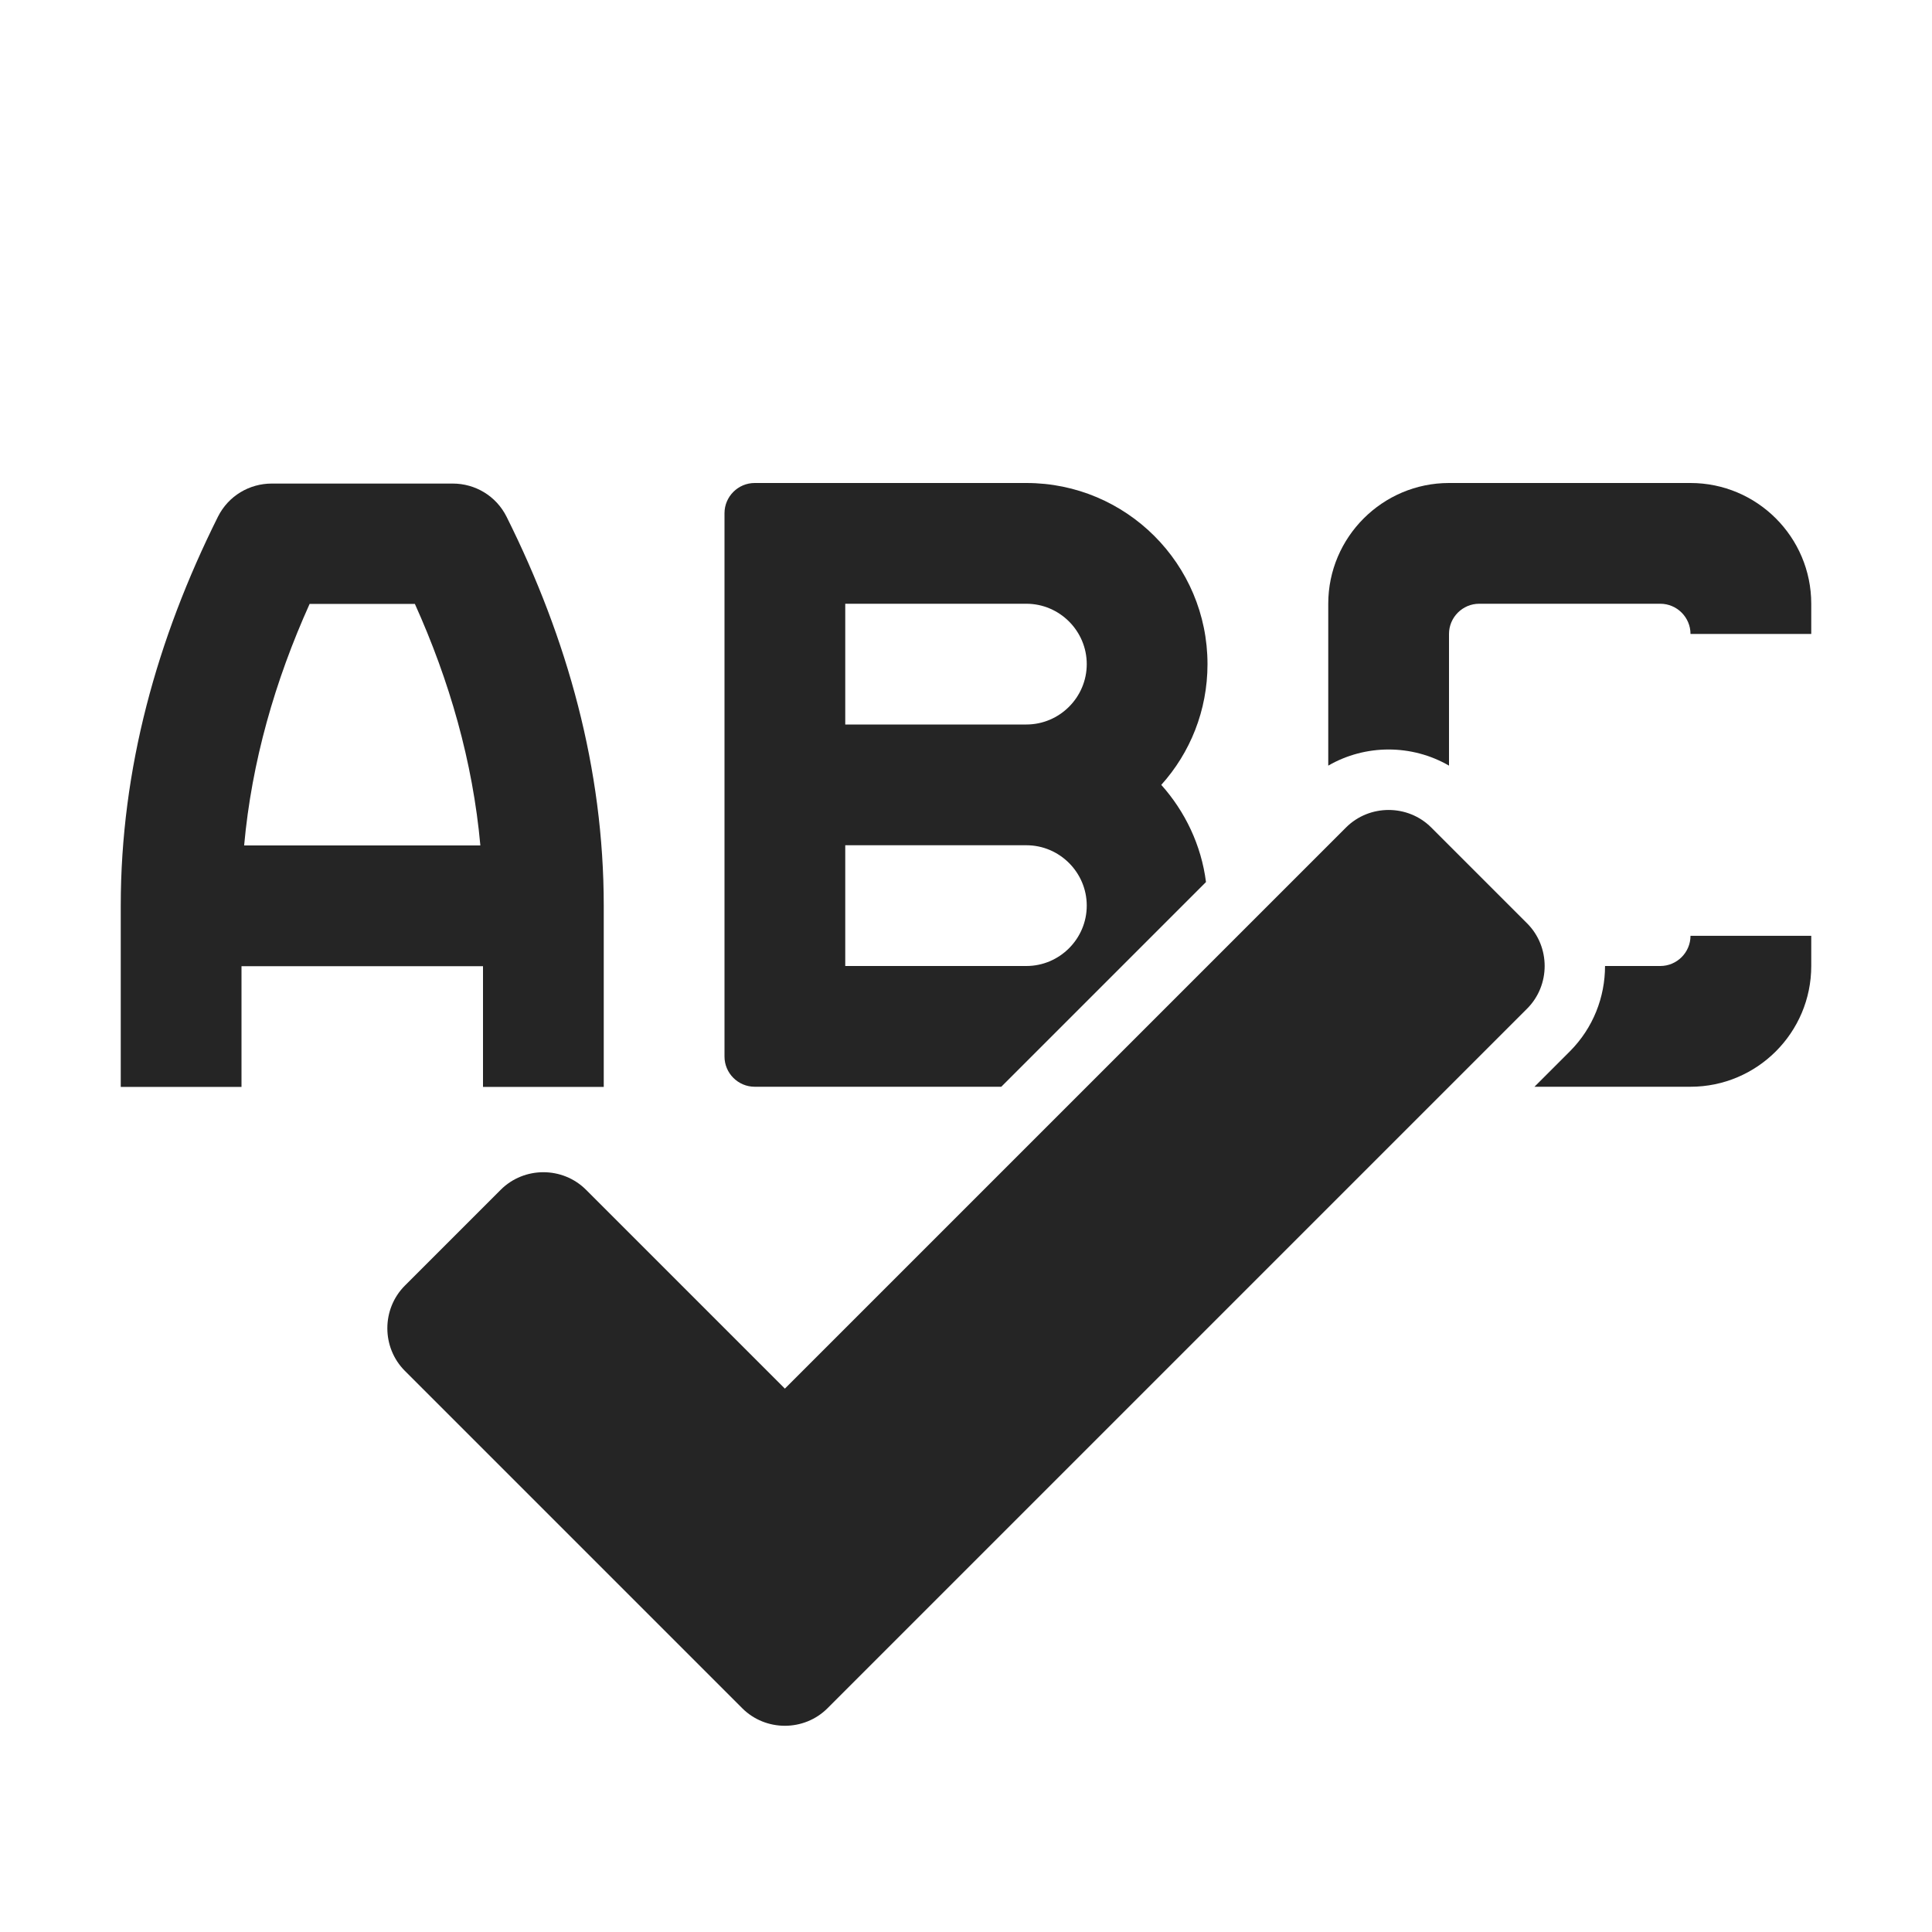 <?xml version="1.0" encoding="UTF-8"?>
<!DOCTYPE svg PUBLIC "-//W3C//DTD SVG 1.1//EN" "http://www.w3.org/Graphics/SVG/1.1/DTD/svg11.dtd">
<svg xmlns="http://www.w3.org/2000/svg" xml:space="preserve" width="1024px" height="1024px" shape-rendering="geometricPrecision" text-rendering="geometricPrecision" image-rendering="optimizeQuality" fill-rule="nonzero" clip-rule="evenodd" viewBox="0 0 10240 10240" xmlns:xlink="http://www.w3.org/1999/xlink">
	<title>spellcheck icon</title>
	<desc>spellcheck icon from the IconExperience.com O-Collection. Copyright by INCORS GmbH (www.incors.com).</desc>
	<path id="curve3" fill="#252525" d="M2146 6814l508 -508c124,-124 328,-124 452,0l1054 1054 2974 -2974c124,-124 328,-124 452,0l508 508c124,124 124,328 0,452l-3708 3708c-124,124 -328,124 -452,0l-1788 -1788c-124,-124 -124,-328 0,-452z"/>
	<path id="curve2" fill="#252525" d="M7680 2560l1280 0c353,0 640,287 640,640l0 160 -640 0 0 0c0,-88 -72,-160 -160,-160l-960 0c-88,0 -160,72 -160,160l0 698c-197,-114 -443,-114 -640,0l0 -858c0,-353 288,-640 640,-640zm827 2560l293 0c88,0 160,-72 160,-160l0 0 640 0 0 160c0,353 -287,640 -640,640l-827 0 187 -187c125,-125 187,-289 187,-453z"/>
	<path id="curve1" fill="#252525" d="M5440 2560c530,0 960,430 960,960 0,246 -92,470 -245,640 126,141 212,319 237,515l-1085 1085 -1307 0c-88,0 -160,-72 -160,-160l0 -2880c0,-88 72,-160 160,-160l1440 0zm-960 1920l0 640 960 0c176,0 320,-144 320,-320 0,-176 -144,-320 -320,-320l-960 0zm0 -1280l0 640 960 0c176,0 320,-144 320,-320 0,-176 -144,-320 -320,-320l-960 0z"/>
	<path id="curve0" fill="#252525" d="M1294 4481l1252 0c-40,-444 -164,-874 -347,-1280l-558 0c-183,406 -307,836 -347,1280zm1266 640l-1280 0 0 640 -640 0 0 -960c0,-726 192,-1415 515,-2062 56,-112 168,-176 285,-176l960 0c117,0 229,64 285,176 323,647 515,1336 515,2062l0 960 -640 0 0 -640z"/>
</svg>
